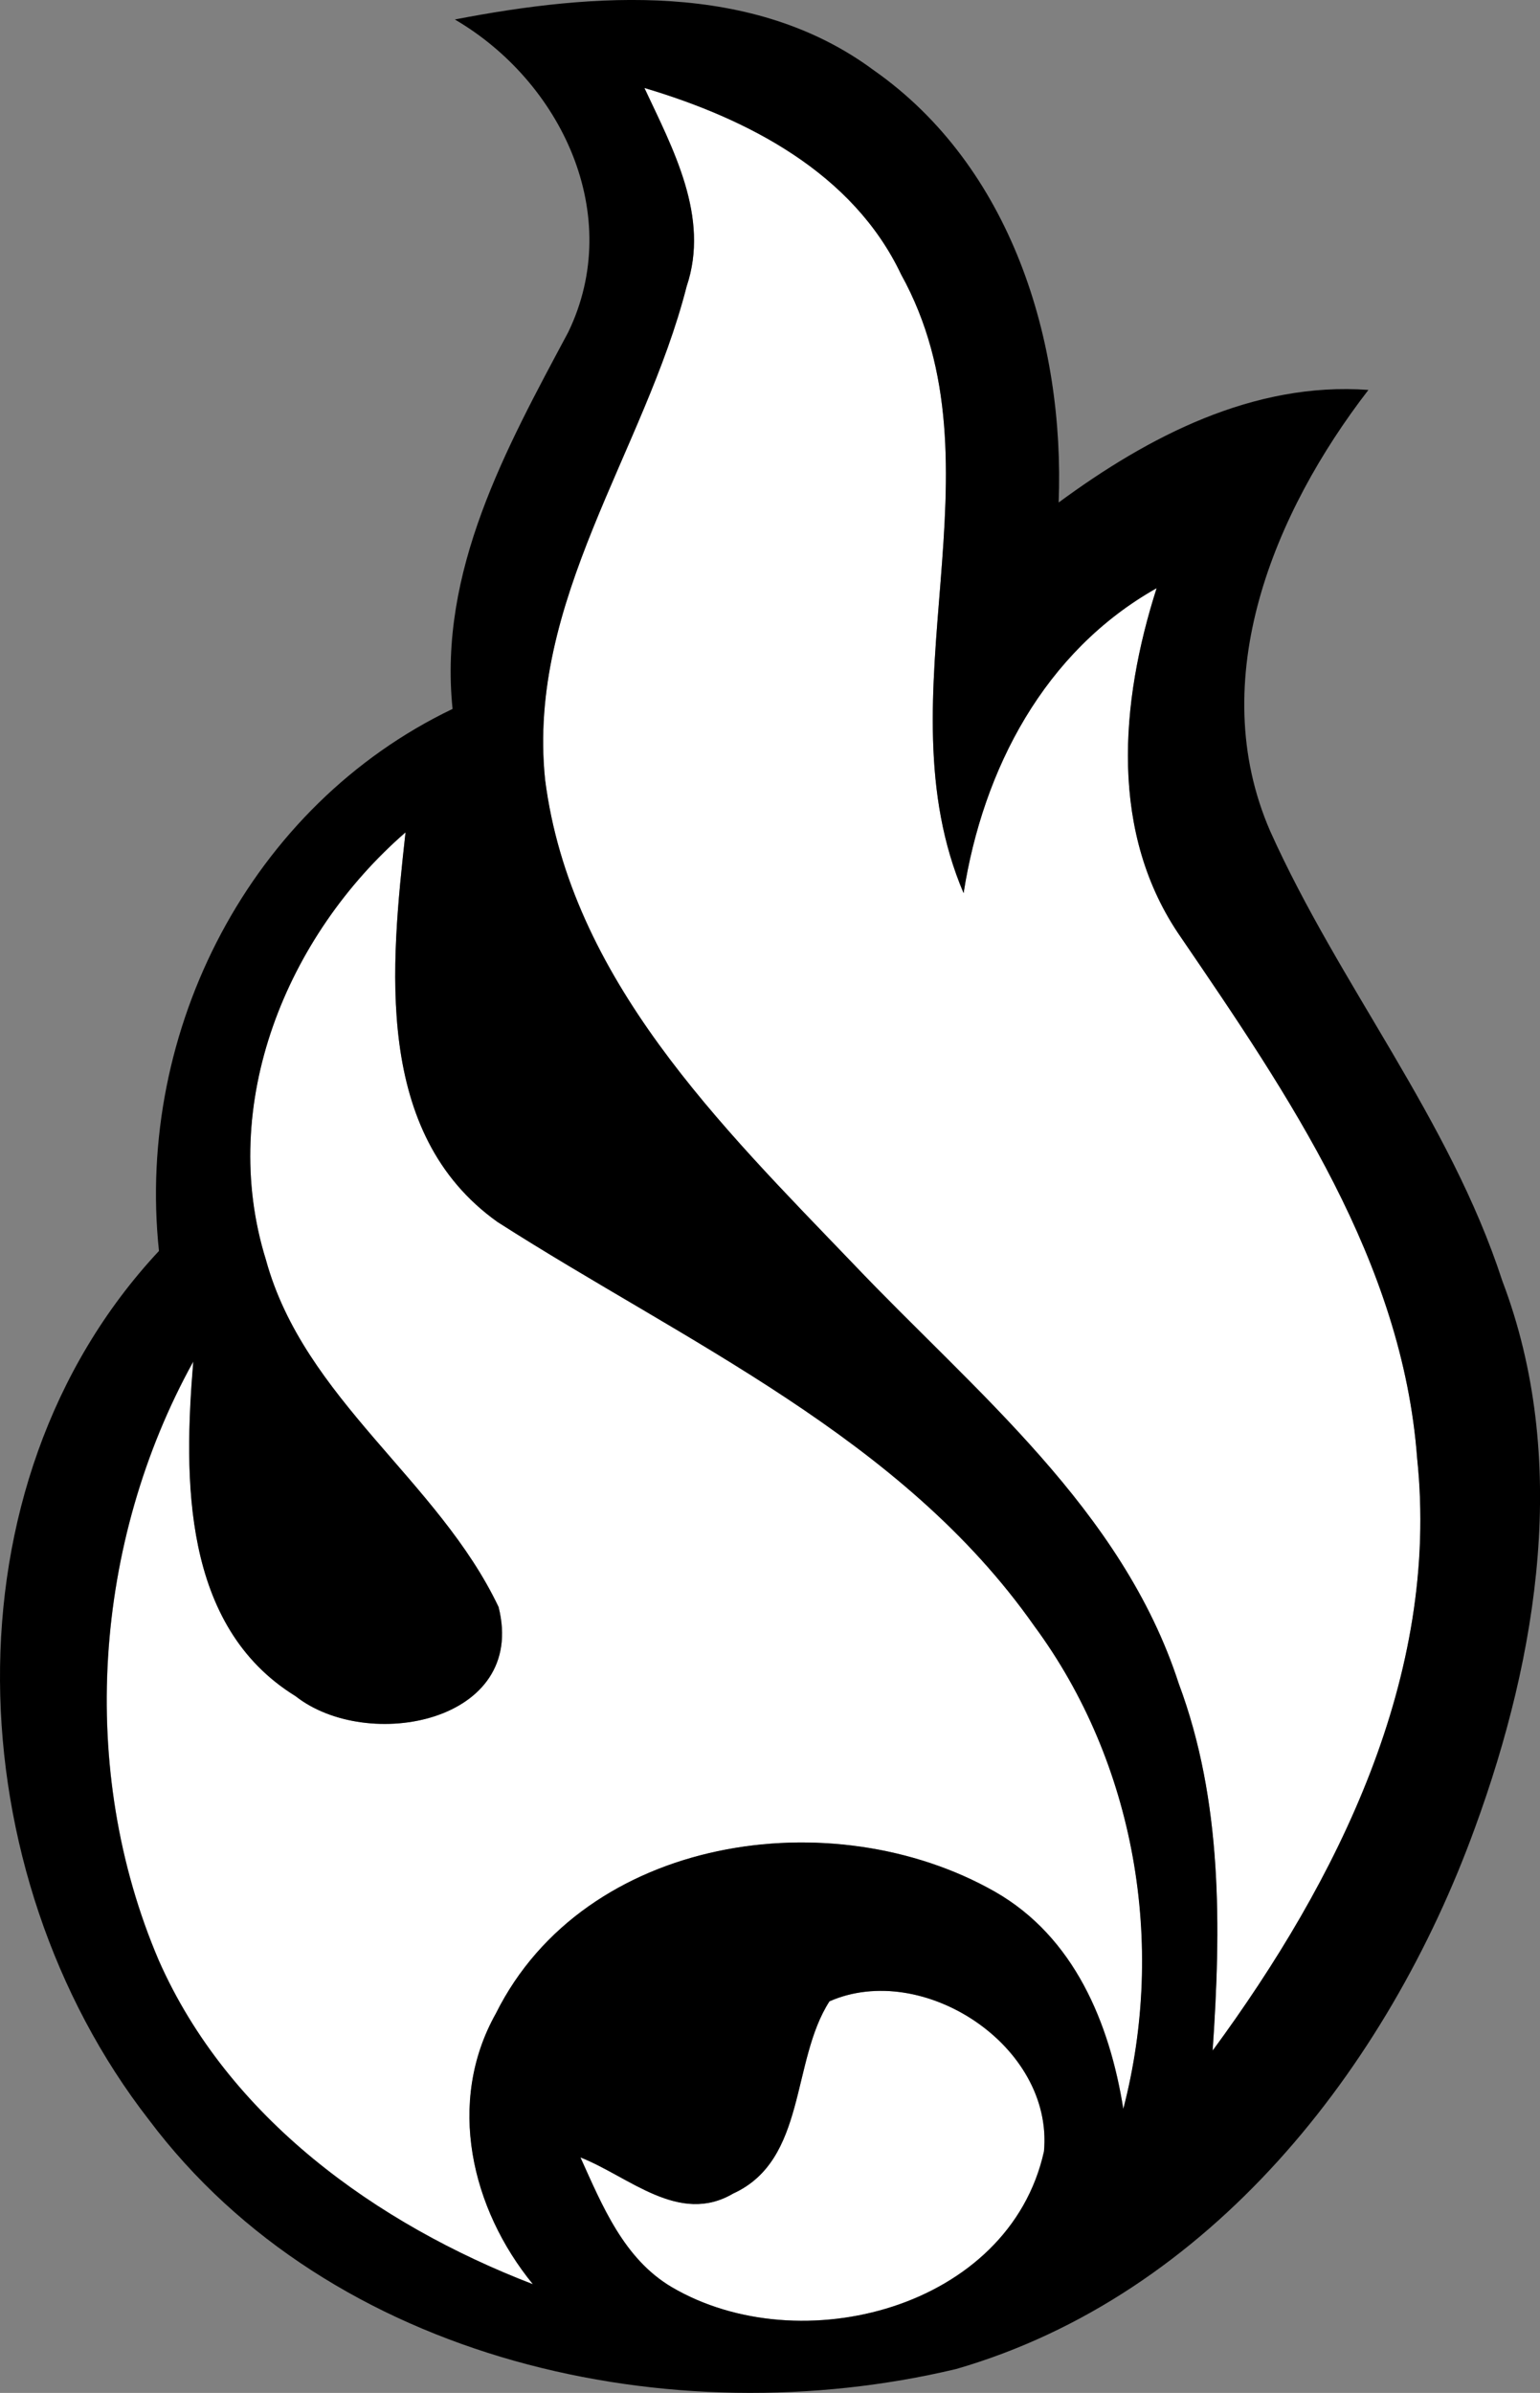 <?xml version="1.0" encoding="UTF-8" standalone="no"?>
<svg xmlns="http://www.w3.org/2000/svg" width="21.836mm" height="33.906mm" viewBox="0 0 21.836 33.906" version="1.1">
  <rect x="0" y="0" width="21.836" height="33.906" fill="#808080" stroke="none"/>
  <path style="fill:#ffffff" d="M 9.137,1.247 C 9.543,2.111 10.068,3.073 9.736,4.058 9.137,6.404 7.468,8.51 7.729,11.046 c 0.36,2.822 2.494,4.907 4.367,6.858 1.725,1.813 3.817,3.482 4.618,5.952 0.621,1.662 0.6,3.457 0.48,5.2 1.774,-2.413 3.224,-5.309 2.9,-8.392 -0.208,-2.787 -1.824,-5.147 -3.348,-7.38 C 15.723,11.815 15.882,9.953 16.401,8.333 14.81,9.23 13.938,10.895 13.663,12.655 12.46,9.836 14.291,6.623 12.778,3.889 12.093,2.446 10.597,1.68 9.137,1.247 Z M 5.75,11.794 c -1.69,1.468 -2.667,3.849 -1.979,6.058 0.54,1.972 2.445,3.122 3.299,4.918 0.413,1.637 -1.859,2.067 -2.878,1.263 -1.609,-0.991 -1.588,-3.08 -1.45,-4.741 -1.415,2.558 -1.644,5.785 -0.49,8.484 0.984,2.23 3.087,3.736 5.306,4.59 -0.875,-1.069 -1.231,-2.579 -0.526,-3.835 1.259,-2.526 4.777,-3.037 7.08,-1.725 1.122,0.642 1.623,1.859 1.817,3.076 0.607,-2.332 0.173,-4.9 -1.263,-6.844 C 12.788,20.367 9.719,19.019 7.055,17.315 5.292,16.059 5.542,13.678 5.75,11.794 Z m 6.792,16.416 c -0.268,-0.007 -0.534,0.039 -0.781,0.147 -0.547,0.847 -0.321,2.247 -1.365,2.723 -0.769,0.452 -1.475,-0.24 -2.166,-0.512 0.31,0.684 0.614,1.436 1.294,1.838 1.82,1.069 4.784,0.303 5.278,-1.923 0.112,-1.221 -1.097,-2.244 -2.26,-2.274 z"/>
  <path d="m 6.449,0.276 c 1.976,-0.381 4.233,-0.547 5.941,0.72 1.944,1.362 2.709,3.835 2.621,6.124 1.27,-0.935 2.762,-1.714 4.392,-1.595 -1.337,1.732 -2.328,4.103 -1.393,6.251 0.981,2.184 2.544,4.078 3.291,6.371 0.956,2.512 0.512,5.295 -0.388,7.754 -1.238,3.404 -3.757,6.625 -7.355,7.666 C 9.525,34.527 4.692,33.473 2.109,30.033 -0.6,26.548 -0.854,21.051 2.254,17.725 1.922,14.592 3.552,11.417 6.417,10.045 6.216,8.087 7.172,6.362 8.057,4.707 8.862,3.042 7.955,1.155 6.449,0.276 M 9.137,1.246 C 9.542,2.111 10.068,3.074 9.736,4.058 9.137,6.404 7.468,8.51 7.729,11.047 c 0.36,2.822 2.494,4.907 4.367,6.858 1.725,1.813 3.817,3.482 4.618,5.951 0.621,1.662 0.6,3.457 0.48,5.2 1.774,-2.413 3.224,-5.309 2.9,-8.393 C 19.886,17.876 18.27,15.516 16.746,13.283 15.723,11.816 15.882,9.953 16.4,8.334 14.809,9.23 13.938,10.895 13.663,12.655 12.46,9.837 14.291,6.623 12.777,3.889 12.093,2.446 10.597,1.68 9.137,1.246 M 3.771,17.852 c 0.54,1.972 2.445,3.122 3.298,4.918 0.413,1.637 -1.859,2.067 -2.879,1.263 -1.609,-0.991 -1.587,-3.08 -1.45,-4.741 -1.415,2.558 -1.644,5.786 -0.49,8.484 0.984,2.23 3.087,3.736 5.306,4.59 -0.875,-1.069 -1.231,-2.579 -0.526,-3.835 1.259,-2.526 4.777,-3.037 7.08,-1.725 1.122,0.642 1.623,1.859 1.817,3.076 0.607,-2.332 0.173,-4.9 -1.263,-6.844 C 12.788,20.367 9.719,19.019 7.055,17.315 5.291,16.06 5.542,13.678 5.75,11.794 4.06,13.262 3.083,15.643 3.771,17.852 m 7.99,10.506 c -0.547,0.847 -0.321,2.247 -1.365,2.723 -0.769,0.452 -1.475,-0.24 -2.166,-0.512 0.31,0.684 0.614,1.436 1.295,1.838 1.82,1.069 4.784,0.303 5.278,-1.923 0.138,-1.503 -1.725,-2.706 -3.041,-2.127 z"/>
</svg>
